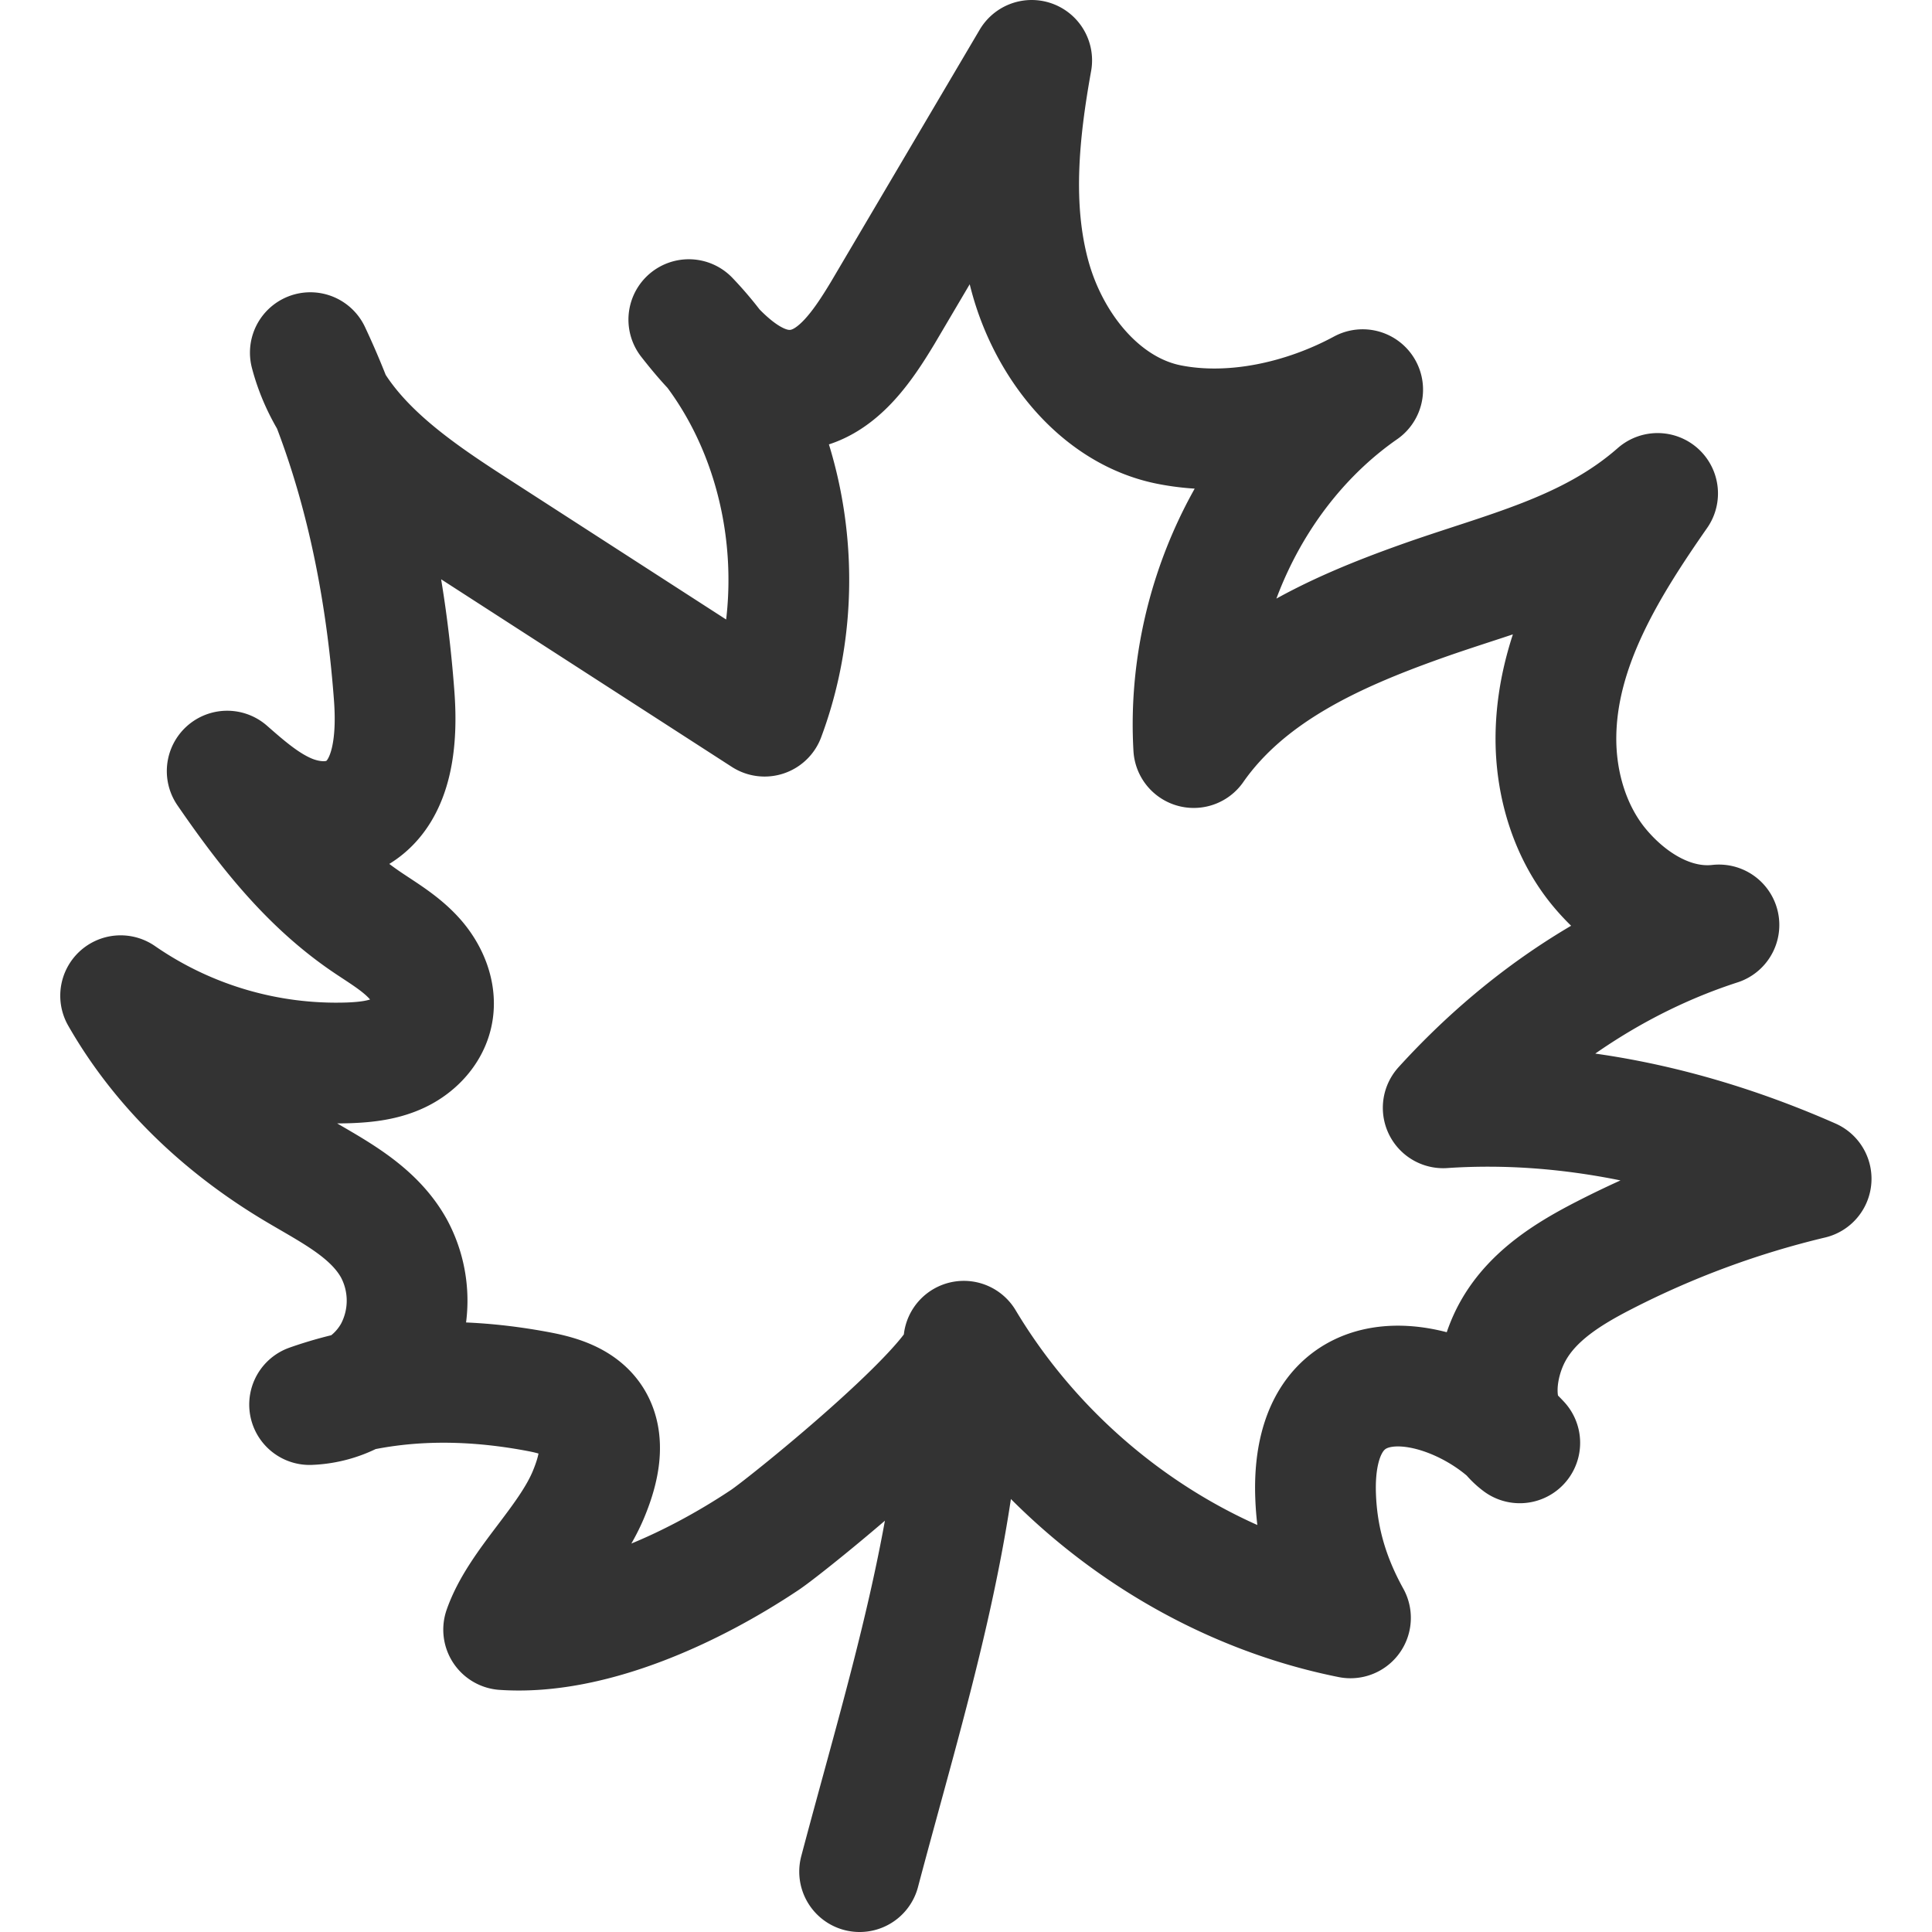 <svg xmlns="http://www.w3.org/2000/svg" viewBox="0 0 32 32"><path d="M8.342 26.992c.262-.747 1.072-1.439 1.406-2.242.164-.395.286-.877.057-1.236-.187-.292-.545-.399-.875-.462-1.285-.244-2.565-.222-3.802.212a1.672 1.672 0 0 0 1.406-.874 1.824 1.824 0 0 0-.007-1.708c-.361-.653-1.073-.98-1.698-1.36-1.147-.698-2.15-1.64-2.831-2.83a6.275 6.275 0 0 0 3.778 1.112c.288-.011.582-.043.843-.17s.488-.362.546-.657c.064-.322-.082-.657-.298-.898s-.493-.407-.759-.585c-.967-.647-1.675-1.548-2.345-2.522.308.27.623.545.995.706.372.161.817.192 1.165-.02.596-.363.66-1.226.605-1.944-.147-1.955-.558-3.91-1.388-5.673.348 1.327 1.559 2.171 2.68 2.895l4.844 3.126c.829-2.218.357-4.884-1.255-6.568.473.605 1.091 1.269 1.832 1.158.626-.094 1.04-.707 1.377-1.265L17.088 1c-.213 1.185-.343 2.424-.026 3.583.317 1.159 1.171 2.226 2.305 2.45 1.057.209 2.248-.063 3.203-.579-1.848 1.286-2.931 3.615-2.798 5.928.878-1.257 2.332-1.908 3.742-2.412 1.409-.504 2.801-.796 3.941-1.797-.839 1.204-1.669 2.536-1.684 4.025-.008.789.233 1.592.732 2.185s1.216 1.022 1.968.937c-1.756.569-3.301 1.637-4.567 3.029 2.085-.141 4.169.327 6.094 1.175a15.254 15.254 0 0 0-3.43 1.269c-.581.298-1.17.66-1.5 1.24-.331.581-.422 1.471.104 1.865-.717-.773-2.194-1.333-2.943-.595-.365.36-.456.931-.439 1.456.024.742.222 1.394.578 2.038-2.615-.523-4.994-2.225-6.404-4.582.277.463-2.914 3.036-3.294 3.29-1.191.796-2.881 1.586-4.328 1.487zm7.623-4.772c-.039 3.032-.958 5.872-1.727 8.78" stroke="#333" stroke-width="2" stroke-linecap="round" stroke-linejoin="round" stroke-miterlimit="10" fill="none"/></svg>